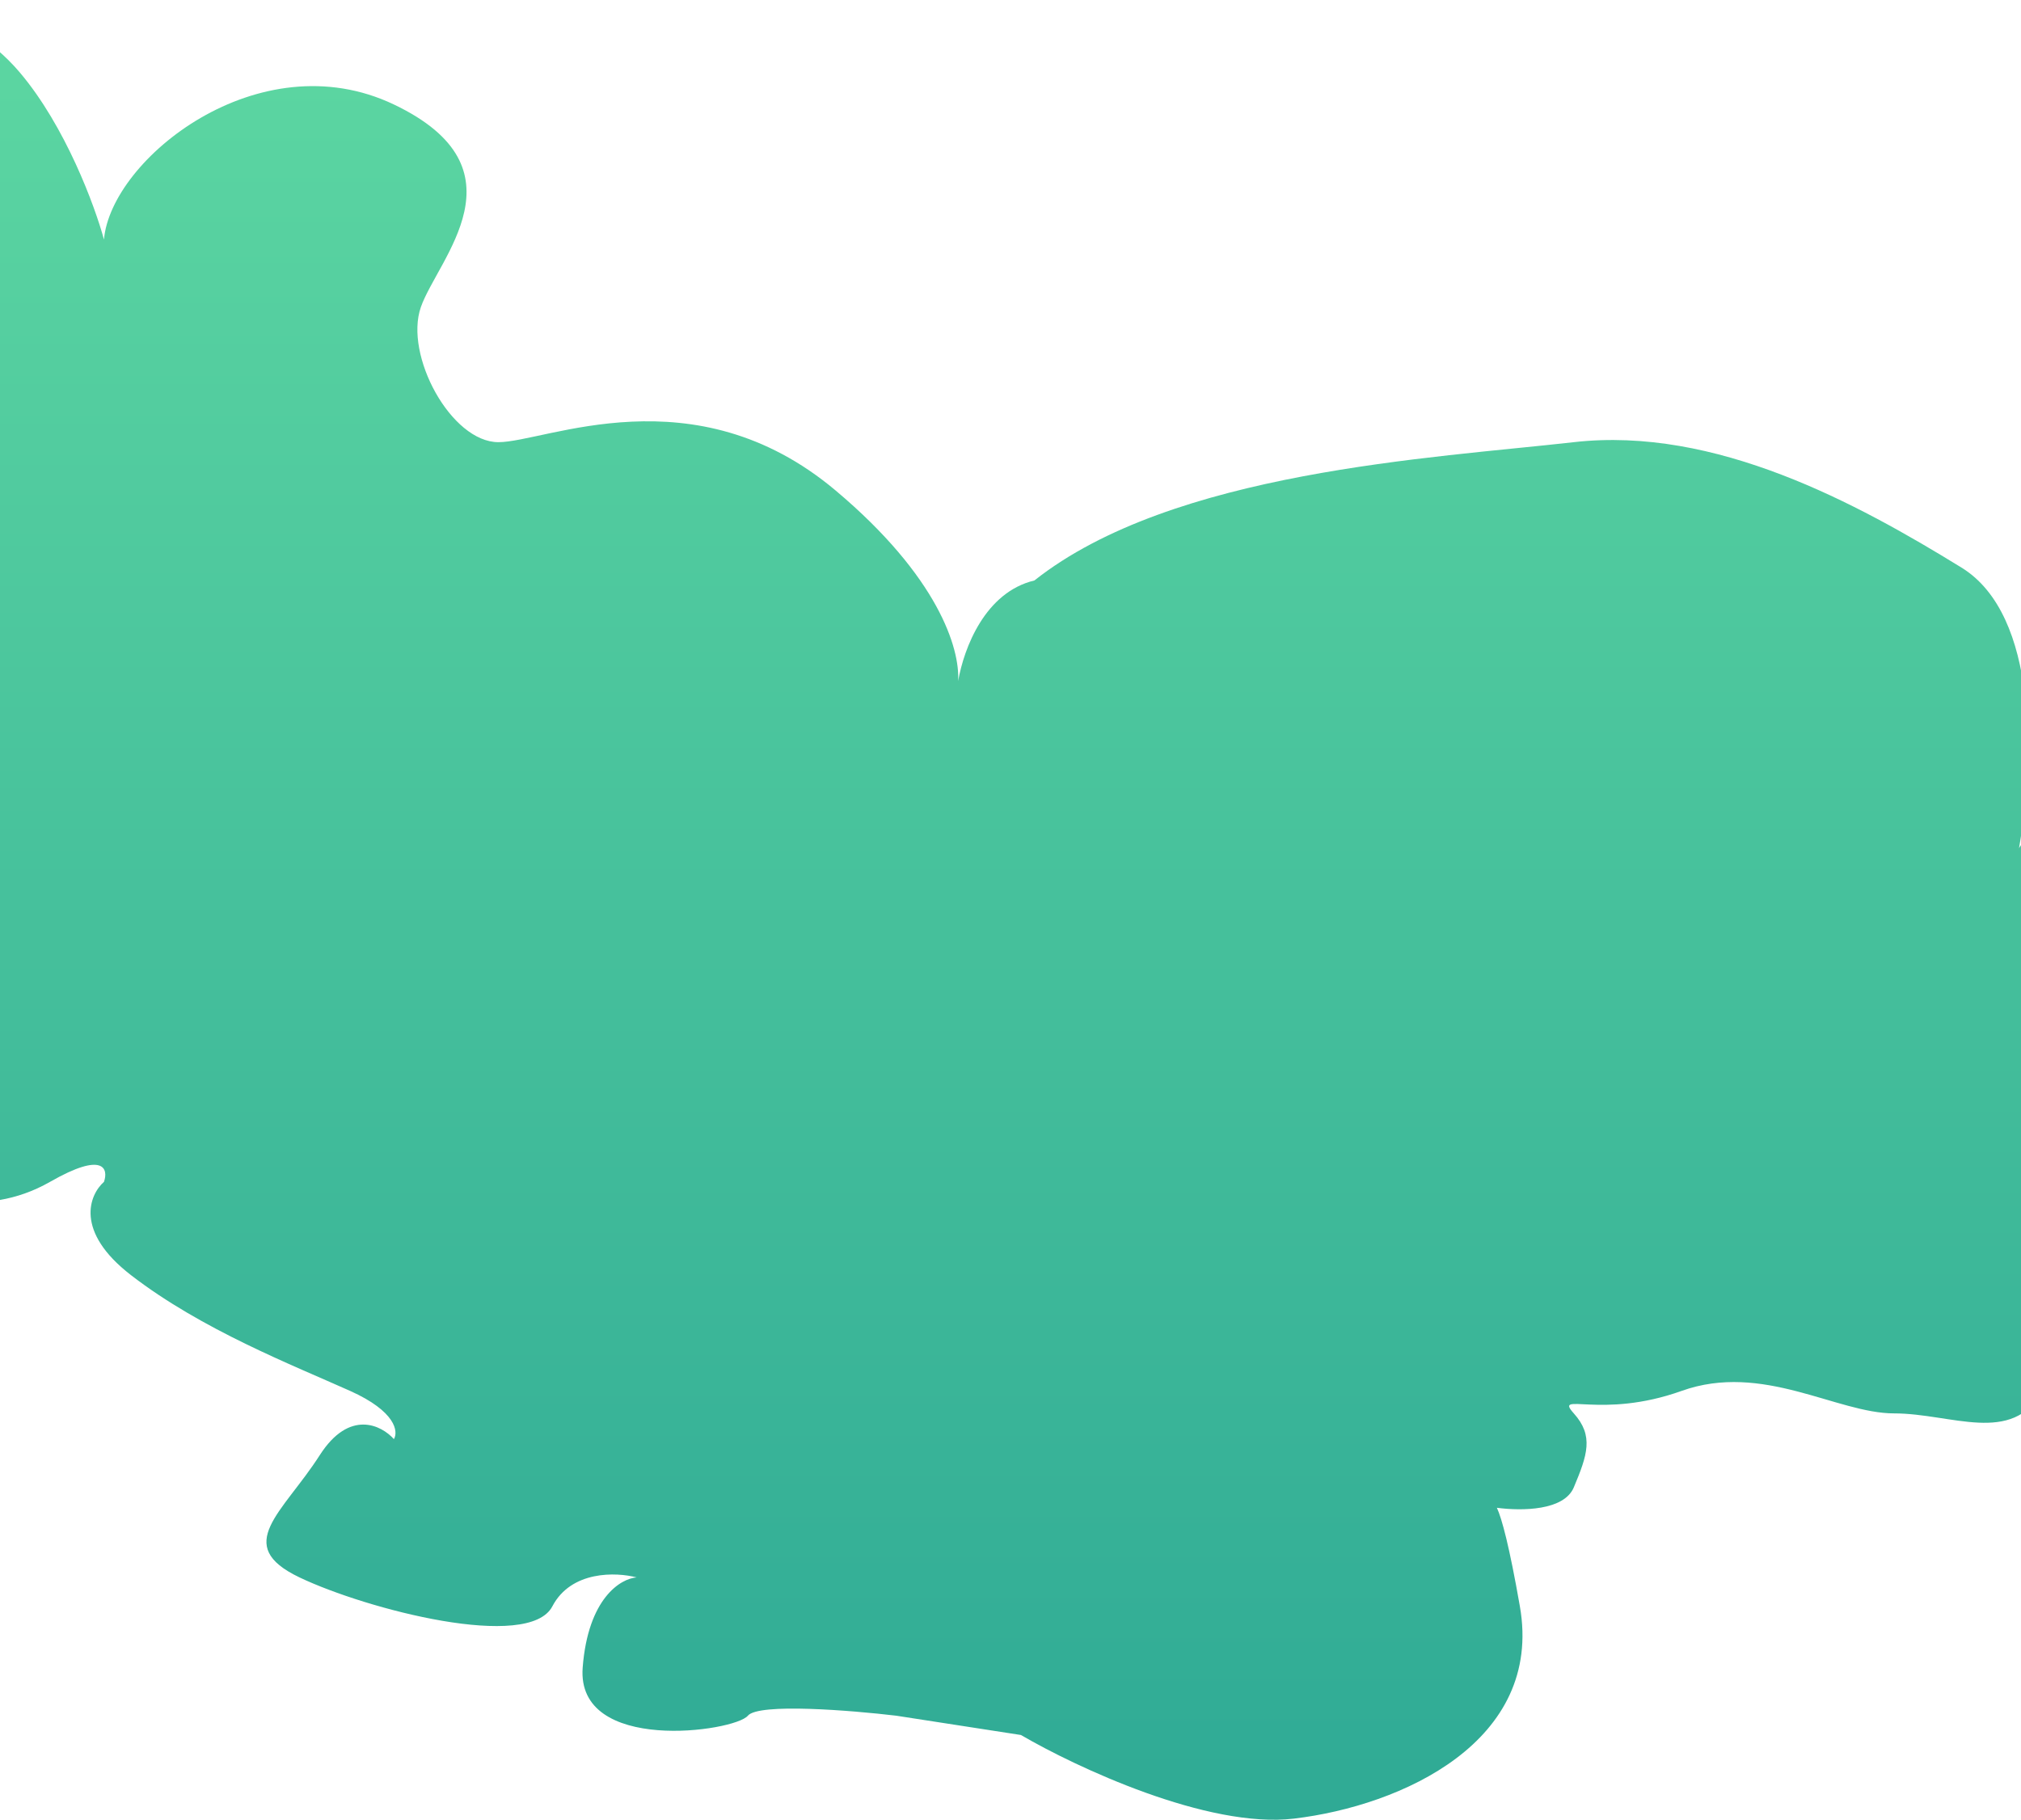 <svg width="361" height="325" viewBox="0 0 361 325" fill="none" xmlns="http://www.w3.org/2000/svg">
<path d="M-37.429 192.119C-42.247 190.97 -52.484 189.247 -62.118 189.247C-68.14 211.647 -110.293 217.965 -125.949 197.862C-141.606 177.76 -122.336 168.57 -114.508 163.975C-124.745 161.677 -134.38 154.785 -134.982 145.021C-135.584 135.257 -121.132 132.959 -114.508 133.534C-107.884 134.108 -98.851 127.216 -85.603 114.006C-75.679 104.11 -64.629 106.871 -59.473 109.935C-65.195 105.808 -75.649 91.103 -78.377 59.441C-81.99 17.513 -50.677 8.323 -37.429 2.58C-24.181 -3.164 -6.718 0.857 3.519 12.918C11.708 22.567 16.967 36.85 18.573 42.785C19.777 28.426 46.273 7.174 70.36 18.662C94.447 30.149 78.188 46.231 75.177 54.846C72.167 63.462 80.597 78.97 89.028 78.97C97.458 78.97 123.954 66.334 149.245 87.585C167.599 103.007 171.484 115.814 171.148 121.633C172.193 115.699 175.969 105.766 184.773 103.667C209.463 84.139 255.83 81.841 281.121 78.97C306.413 76.098 331.704 89.882 350.372 101.37C364.213 109.887 363.26 136.494 360.649 151.469C362.017 149.149 365.531 146.494 373.254 145.021C385.298 142.724 387.104 144.064 386.502 145.021C392.925 147.127 408.421 158.921 419.02 189.247C432.267 227.155 397.341 227.729 392.524 230.601C387.706 233.473 378.072 230.601 373.254 227.729C369.4 225.432 368.838 220.262 369.039 217.965C366.63 219.879 363.258 225.087 369.039 230.601C376.265 237.493 370.243 238.642 364.824 248.406C359.404 258.17 348.565 252.426 338.328 252.426C328.091 252.426 314.843 243.237 300.391 248.406C285.939 253.575 277.508 248.406 281.121 252.426C284.734 256.447 283.53 259.893 281.121 265.637C279.377 269.796 271.908 269.877 267.381 269.286C268.272 271.21 269.613 276.164 271.487 286.888C275.702 311.011 250.41 322.498 231.141 324.796C215.725 326.634 192.2 315.606 182.365 309.863L160.084 306.416C152.055 305.459 135.515 304.119 133.588 306.416C131.18 309.288 102.878 313.309 104.082 297.801C105.045 285.395 110.907 281.91 113.717 281.719C110.104 280.762 102.034 280.455 98.662 286.888C94.447 294.929 65.543 287.462 53.499 281.719C41.456 275.975 50.488 270.232 57.112 259.893C62.411 251.622 68.152 254.532 70.36 257.021C71.163 255.681 70.721 252.082 62.532 248.406C52.295 243.811 36.036 237.493 23.39 227.729C13.274 219.918 15.963 213.37 18.573 211.073C19.376 208.775 18.573 205.559 8.938 211.073C-3.105 217.965 -15.149 213.37 -20.568 211.073C-25.988 208.775 -32.612 193.267 -37.429 192.119Z" fill="url(#paint0_linear_181_450)"/>
<defs>
<linearGradient id="paint0_linear_181_450" x1="143.5" y1="0" x2="143.5" y2="325" gradientUnits="userSpaceOnUse">
<stop stop-color="#5DD7A2"/>
<stop offset="1" stop-color="#2FAA95"/>
</linearGradient>
</defs>
</svg>
